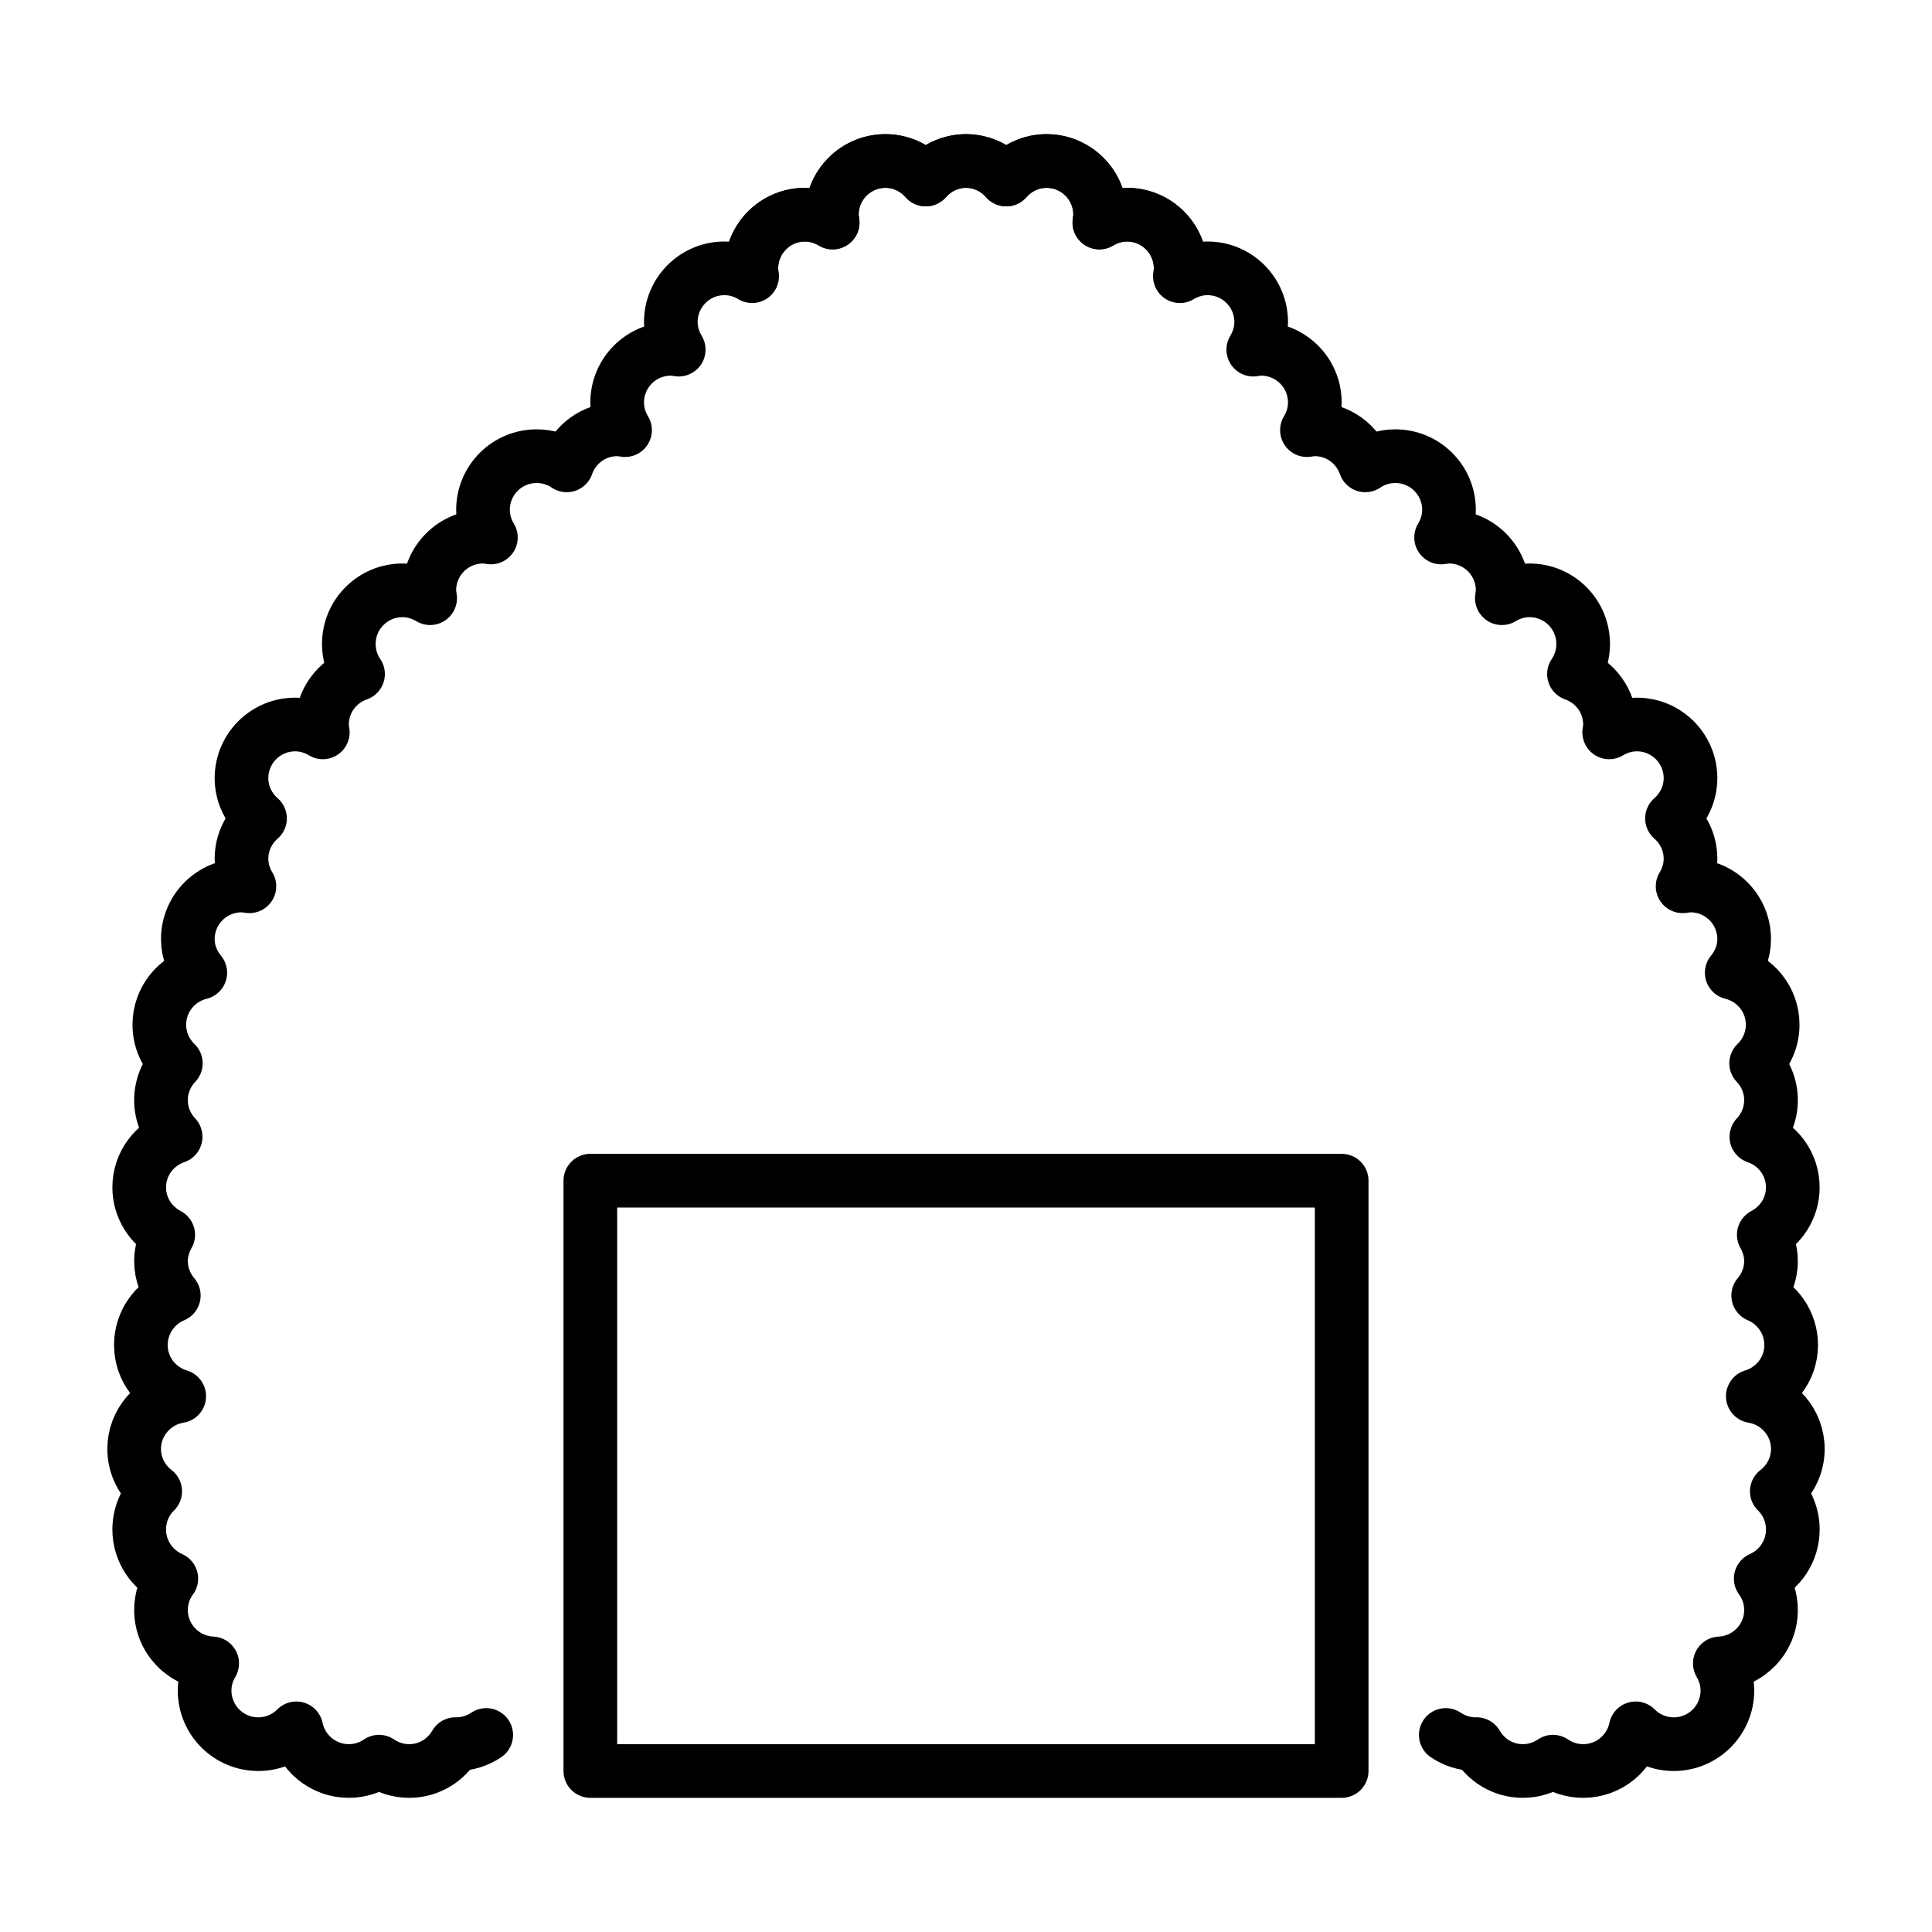 <svg id="emoji" xmlns="http://www.w3.org/2000/svg" viewBox="0 0 72 72">
  
  
  
  
  
  <g id="line">
    <path fill="none" stroke="#000000" stroke-width="2" stroke-linecap="round" stroke-linejoin="round" stroke-miterlimit="10" d="
			M44,10c0-1.105-0.895-2-2-2c-0.378,0-0.728,0.111-1.03,0.293C40.985,8.197,41,8.101,41,8c0-1.105-0.895-2-2-2
			c-0.601,0-1.134,0.271-1.5,0.69C37.134,6.271,36.601,6,36,6c-0.601,0-1.134,0.271-1.5,0.69
			C34.134,6.271,33.601,6,33,6c-1.105,0-2,0.895-2,2c0,0.101,0.015,0.197,0.03,0.293C30.727,8.111,30.378,8,30,8
			c-1.105,0-2,0.895-2,2c0,0.101,0.015,0.197,0.03,0.293C27.727,10.111,27.378,10,27,10c-1.105,0-2,0.895-2,2
			c0,0.378,0.111,0.728,0.294,1.03C25.196,13.015,25.101,13,25,13c-1.105,0-2,0.895-2,2
			c0,0.378,0.111,0.728,0.294,1.03C23.196,16.015,23.101,16,23,16c-0.873,0-1.607,0.563-1.88,1.343
			C20.8,17.127,20.415,17,20,17c-1.105,0-2,0.895-2,2c0,0.378,0.111,0.728,0.294,1.03C18.196,20.015,18.101,20,18,20
			c-1.105,0-2,0.895-2,2c0,0.101,0.015,0.197,0.03,0.293C15.727,22.111,15.378,22,15,22c-1.105,0-2,0.895-2,2
			c0,0.415,0.126,0.8,0.343,1.119C12.563,25.393,12,26.127,12,27c0,0.101,0.015,0.197,0.03,0.293
			C11.727,27.111,11.378,27,11,27c-1.105,0-2,0.895-2,2c0,0.601,0.271,1.133,0.69,1.5C9.271,30.867,9,31.399,9,32
			c0,0.378,0.111,0.729,0.294,1.029C9.196,33.016,9.101,33,9,33c-1.105,0-2,0.895-2,2c0,0.48,0.181,0.908,0.464,1.25
			c-0.875,0.214-1.526,0.997-1.526,1.938c0,0.566,0.237,1.074,0.615,1.438C6.212,39.984,6,40.467,6,41
			c0,0.529,0.21,1.008,0.545,1.365c-0.787,0.269-1.357,1.006-1.357,1.885c0,0.771,0.441,1.433,1.081,1.767
			C6.103,46.309,6,46.641,6,47c0,0.49,0.185,0.933,0.477,1.28C5.757,48.582,5.25,49.295,5.25,50.125
			c0,0.904,0.605,1.66,1.429,1.907C5.729,52.187,5,53.006,5,54c0,0.644,0.31,1.211,0.784,1.577
			C5.416,55.94,5.188,56.443,5.188,57c0,0.818,0.493,1.52,1.196,1.83C6.144,59.157,6,59.56,6,60
			c0,1.072,0.847,1.941,1.907,1.99C7.732,62.288,7.625,62.63,7.625,63c0,1.105,0.895,2,2,2
			c0.554,0,1.056-0.227,1.418-0.59C11.231,65.318,12.036,66,13,66c0.417,0,0.804-0.129,1.125-0.348
			C14.446,65.871,14.833,66,15.25,66c0.739,0,1.378-0.406,1.724-1.002C16.983,64.998,16.991,65,17,65
			c0.415,0,0.8-0.127,1.12-0.343"></path>
    <path fill="none" stroke="#000000" stroke-width="2" stroke-linecap="round" stroke-linejoin="round" stroke-miterlimit="10" d="
			M28,10c0-1.105,0.895-2,2-2c0.378,0,0.728,0.111,1.03,0.293C31.015,8.197,31,8.101,31,8c0-1.105,0.895-2,2-2
			c0.601,0,1.134,0.271,1.5,0.69C34.866,6.271,35.399,6,36,6c0.601,0,1.134,0.271,1.5,0.69
			C37.866,6.271,38.399,6,39,6c1.105,0,2,0.895,2,2c0,0.101-0.015,0.197-0.03,0.293C41.273,8.111,41.622,8,42,8
			c1.105,0,2,0.895,2,2c0,0.101-0.015,0.197-0.03,0.293C44.273,10.111,44.622,10,45,10c1.105,0,2,0.895,2,2
			c0,0.378-0.111,0.728-0.294,1.03C46.804,13.015,46.899,13,47,13c1.105,0,2,0.895,2,2
			c0,0.378-0.111,0.728-0.294,1.03C48.804,16.015,48.899,16,49,16c0.873,0,1.607,0.563,1.88,1.343
			C51.2,17.127,51.585,17,52,17c1.105,0,2,0.895,2,2c0,0.378-0.111,0.728-0.294,1.03C53.804,20.015,53.899,20,54,20
			c1.105,0,2,0.895,2,2c0,0.101-0.015,0.197-0.03,0.293C56.273,22.111,56.622,22,57,22c1.105,0,2,0.895,2,2
			c0,0.415-0.126,0.8-0.343,1.119C59.437,25.393,60,26.127,60,27c0,0.101-0.015,0.197-0.03,0.293
			C60.273,27.111,60.622,27,61,27c1.105,0,2,0.895,2,2c0,0.601-0.271,1.133-0.69,1.5C62.73,30.867,63,31.399,63,32
			c0,0.378-0.111,0.729-0.294,1.029C62.804,33.016,62.899,33,63,33c1.105,0,2,0.895,2,2
			c0,0.48-0.181,0.908-0.464,1.25c0.875,0.214,1.526,0.997,1.526,1.938c0,0.566-0.237,1.074-0.615,1.438
			C65.788,39.984,66,40.467,66,41c0,0.529-0.21,1.008-0.545,1.365c0.787,0.269,1.357,1.006,1.357,1.885
			c0,0.771-0.441,1.433-1.081,1.767C65.897,46.309,66,46.641,66,47c0,0.49-0.185,0.933-0.477,1.28
			c0.721,0.302,1.228,1.015,1.228,1.845c0,0.904-0.605,1.66-1.429,1.907C66.272,52.187,67,53.006,67,54
			c0,0.644-0.31,1.211-0.784,1.577c0.368,0.362,0.597,0.866,0.597,1.423c0,0.818-0.493,1.52-1.196,1.83
			C65.856,59.157,66,59.56,66,60c0,1.072-0.847,1.941-1.907,1.99C64.268,62.288,64.375,62.63,64.375,63
			c0,1.105-0.895,2-2,2c-0.554,0-1.056-0.227-1.418-0.59C60.769,65.318,59.964,66,59,66
			c-0.417,0-0.804-0.129-1.125-0.348C57.554,65.871,57.167,66,56.75,66c-0.739,0-1.378-0.406-1.724-1.002
			C55.017,64.998,55.009,65,55,65c-0.415,0-0.8-0.127-1.12-0.343"></path>
    <rect x="22" y="44" fill="none" stroke="#000000" stroke-width="2" stroke-linecap="round" stroke-linejoin="round" stroke-miterlimit="10" width="28" height="22"></rect>
  </g>
</svg>